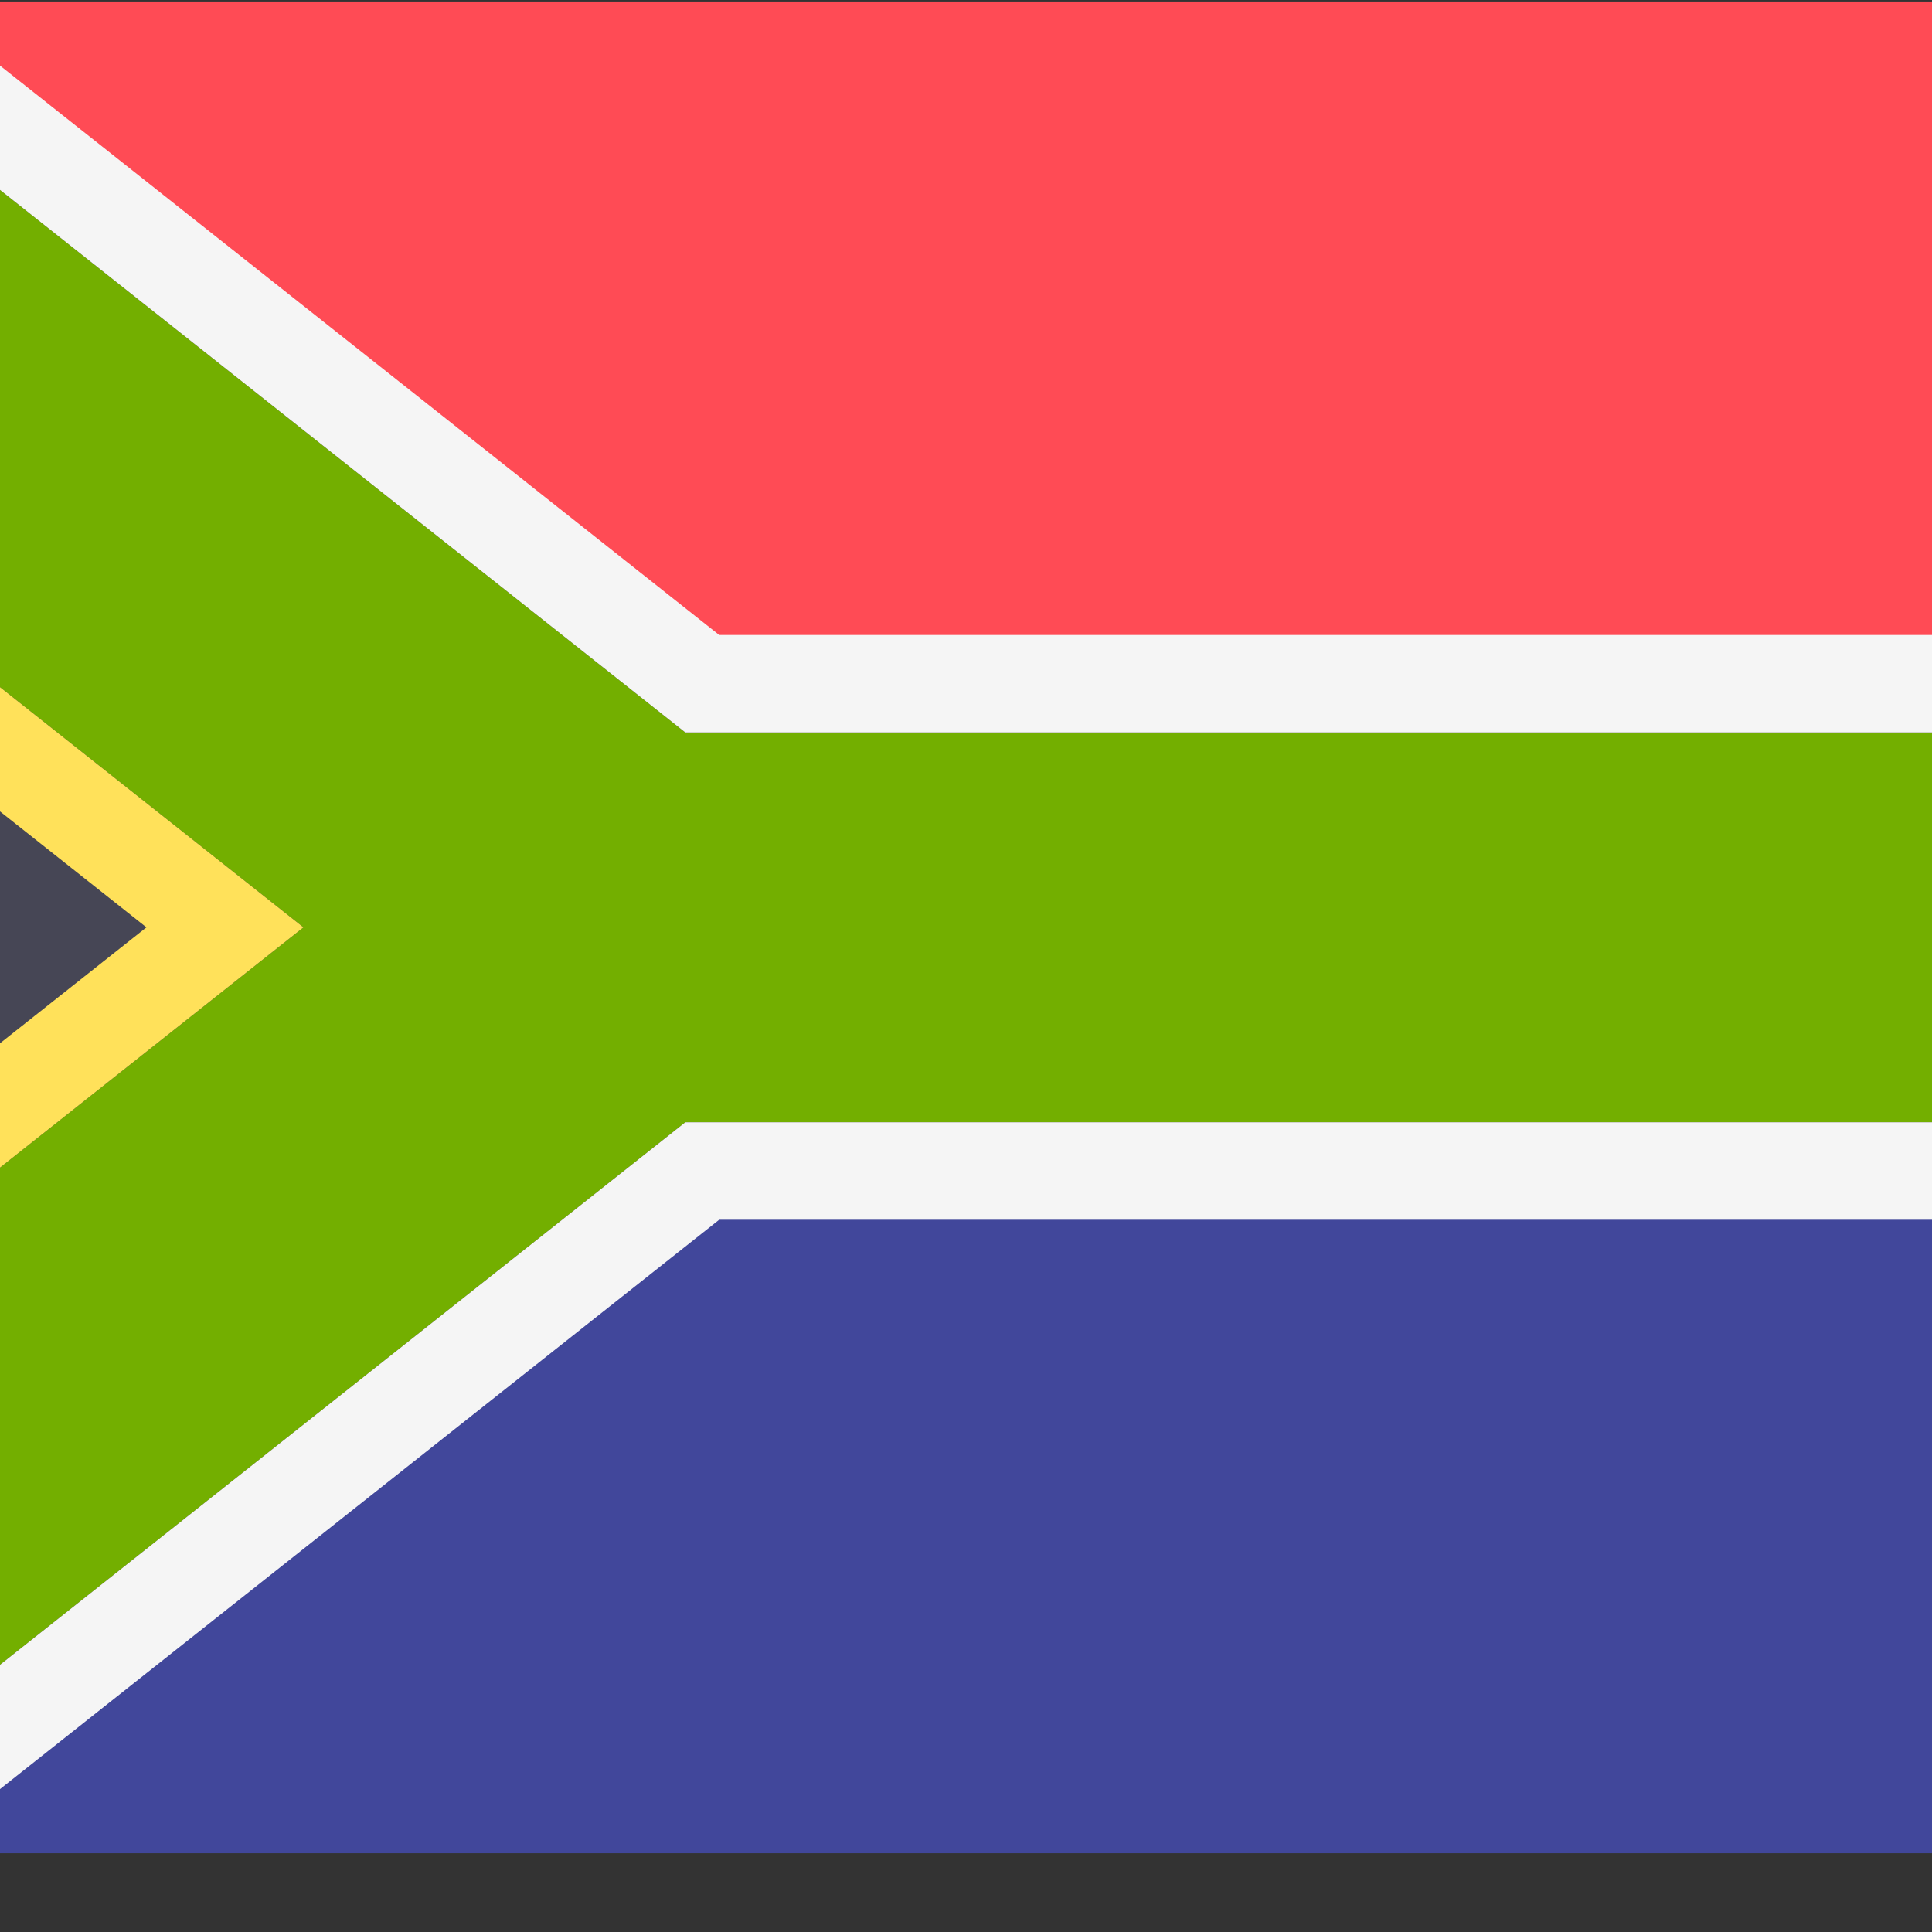 <?xml version="1.0" encoding="iso-8859-1"?>
<!-- Generator: Adobe Illustrator 19.0.0, SVG Export Plug-In . SVG Version: 6.00 Build 0)  -->
<svg xmlns="http://www.w3.org/2000/svg" xmlns:xlink="http://www.w3.org/1999/xlink" version="1.1" id="Layer_1" x="0px" y="0px" viewBox="100 88 350 350" style="enable-background:new 0 0 512 512;" xml:space="preserve">
<rect x="100" y="88" width="350" height="350" fill="#333333" stroke="none"/>
<polygon style="fill:#464655;" points="0,150.069 0,361.931 141.241,256 "/>
<path style="fill:#FF4B55;" d="M70.621,88.276l158.897,123.586H512V97.103c0-4.875-3.953-8.828-8.828-8.828H70.621V88.276z"/>
<path style="fill:#41479B;" d="M70.621,423.724l158.897-123.586H512v114.759c0,4.875-3.953,8.828-8.828,8.828H70.621V423.724z"/>
<path style="fill:#73AF00;" d="M56.889,88.276H8.828C3.953,88.276,0,92.228,0,97.103v36.21L154.974,256L0,378.69v36.206  c0,4.875,3.953,8.828,8.828,8.828h48.056L224.147,291.31H512v-70.62H224.148L56.889,88.276z"/>
<polygon style="fill:#F5F5F5;" points="85.333,88.276 56.889,88.276 224.148,220.69 512,220.69 512,203.034 230.291,203.034 "/>
<polygon style="fill:#FFE15A;" points="0,133.313 0,155.831 126.53,256 0,356.173 0,378.69 154.974,256 "/>
<polygon style="fill:#F5F5F5;" points="224.147,291.31 56.884,423.724 85.329,423.724 230.289,308.966 512,308.966 512,291.31 "/>
<g>
</g>
<g>
</g>
<g>
</g>
<g>
</g>
<g>
</g>
<g>
</g>
<g>
</g>
<g>
</g>
<g>
</g>
<g>
</g>
<g>
</g>
<g>
</g>
<g>
</g>
<g>
</g>
<g>
</g>
</svg>
